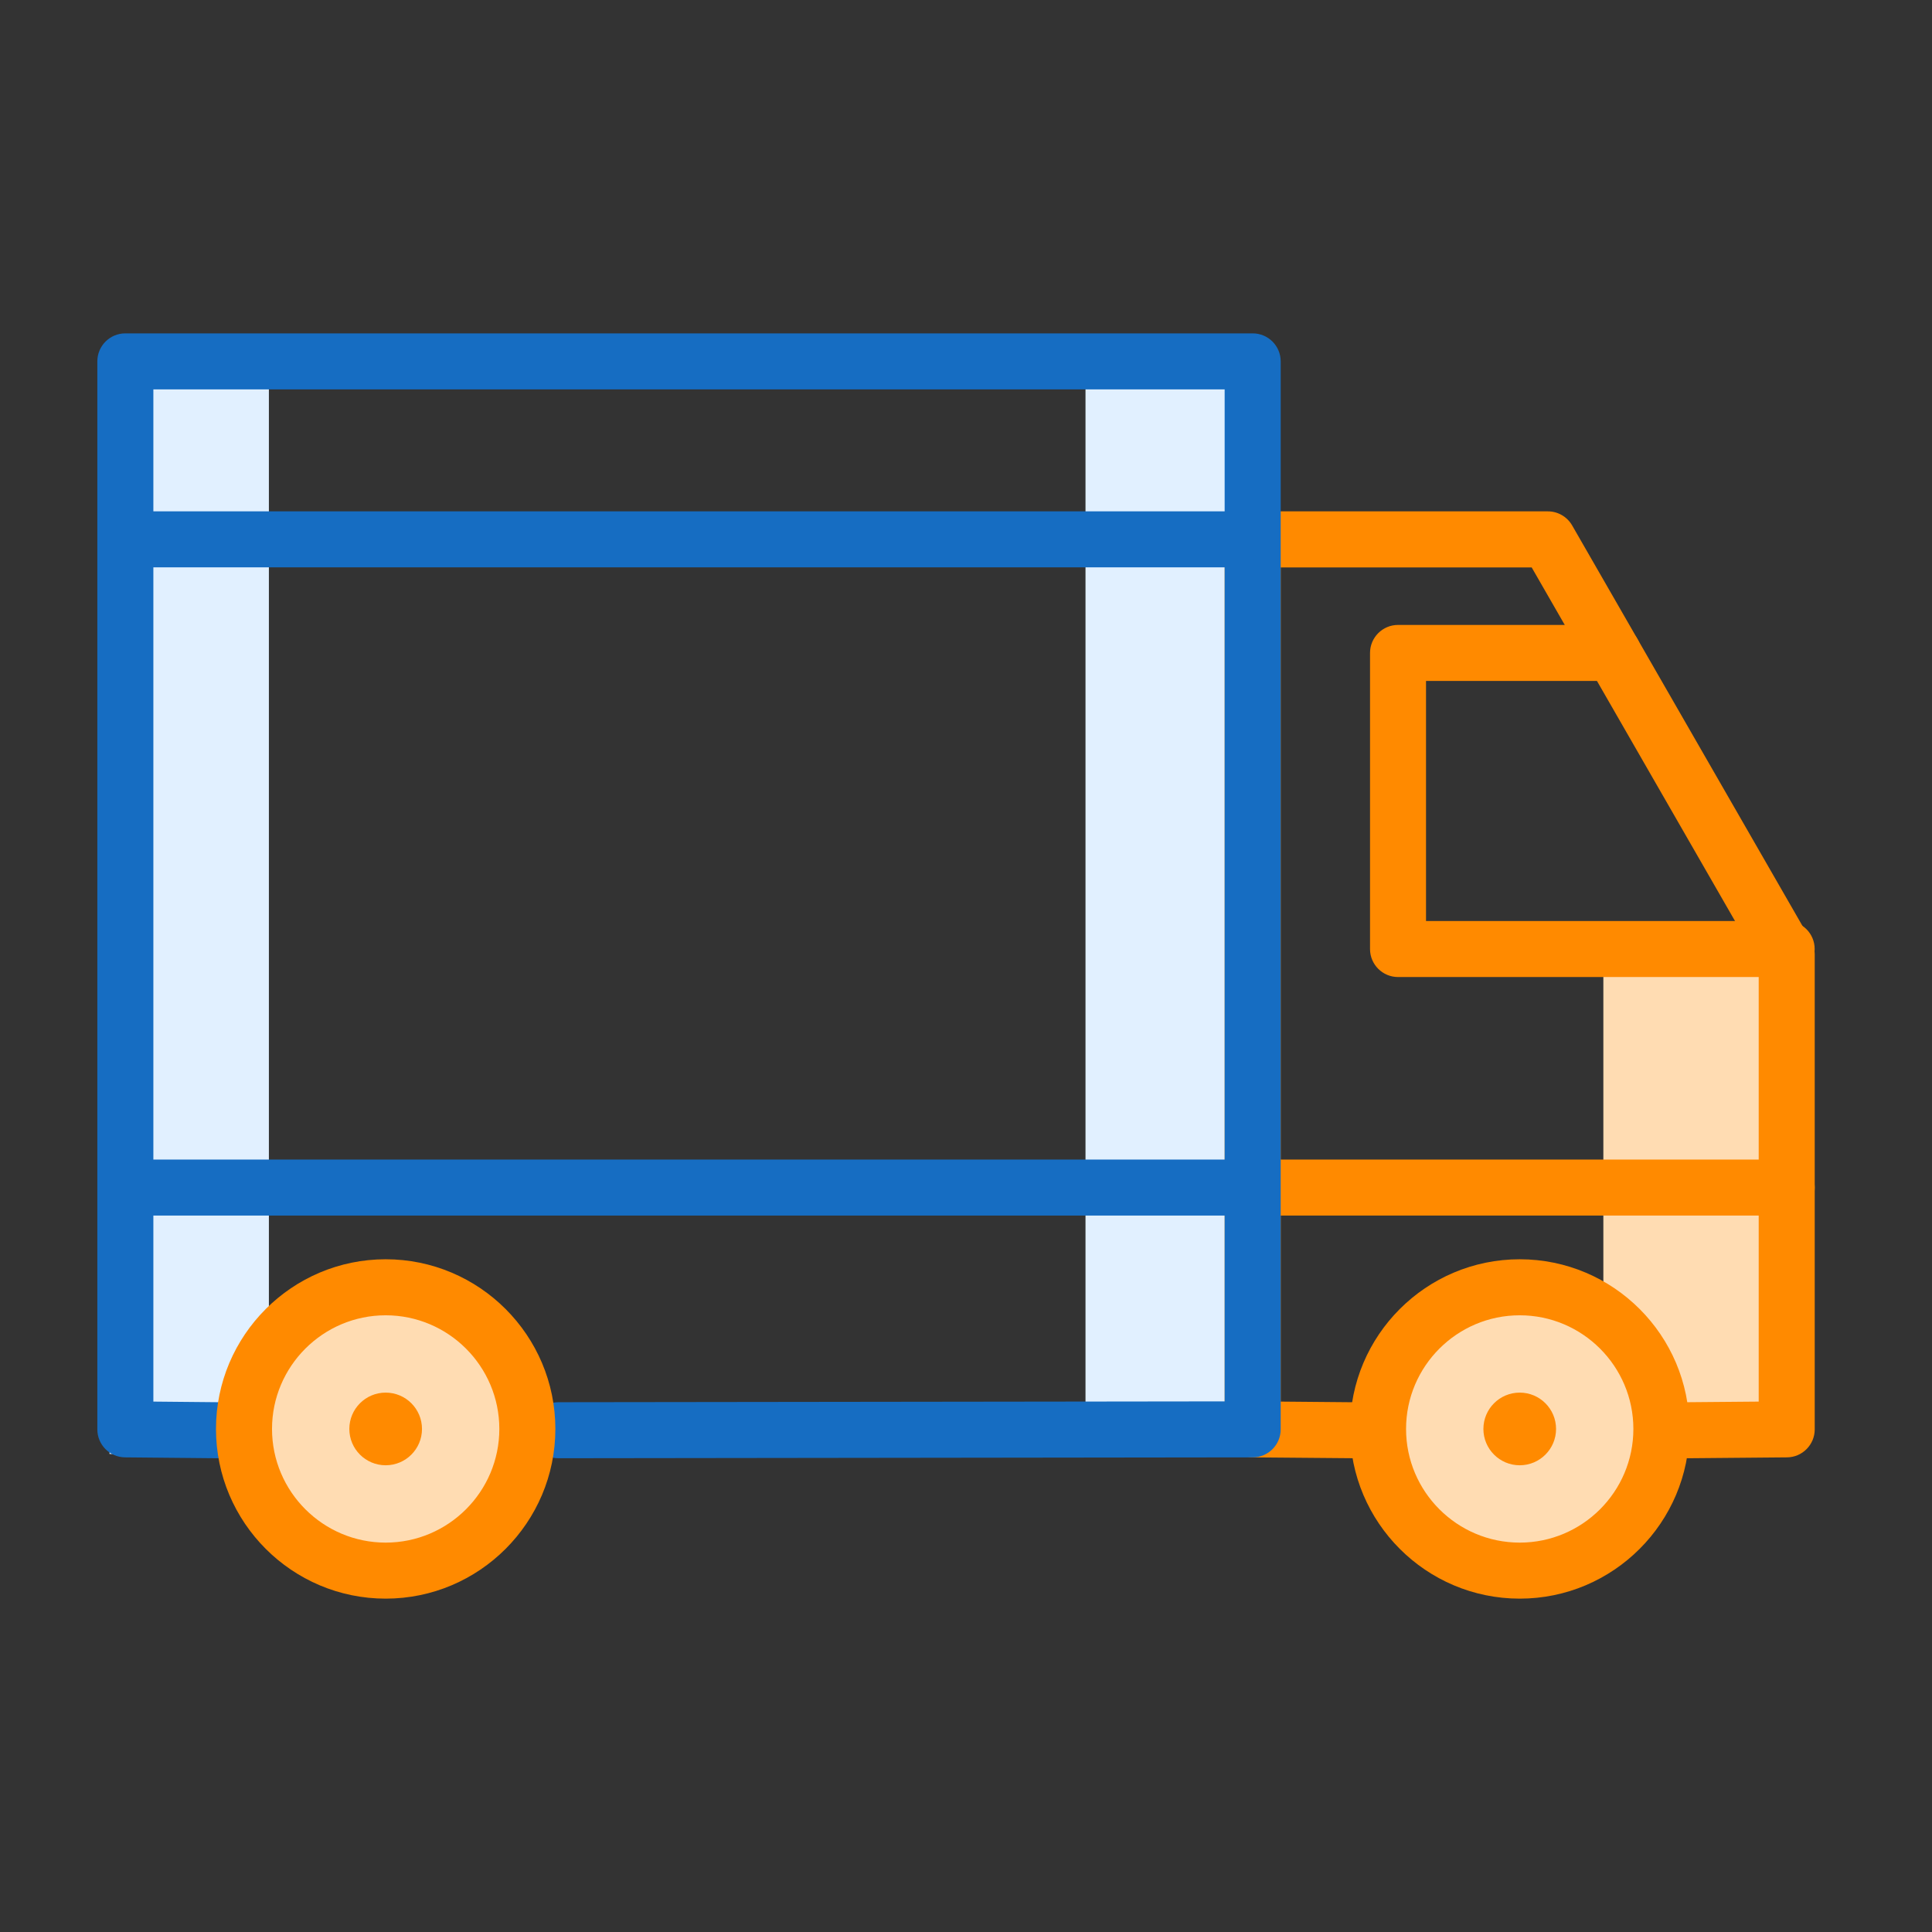 <svg width="97" height="97" viewBox="0 0 97 97" fill="none" xmlns="http://www.w3.org/2000/svg">
    <rect x="0" y="0" width="97" height="97" fill="#333333" stroke="none"/>
    <circle cx="19.5" cy="72" r="7.5" fill="#FFDCB2" />
    <circle cx="76.5" cy="72" r="7.5" fill="#FFDCB2" />
    <path d="M81 47.5H89V71.5H84.5L83.5 68.5L81 65.5V47.5Z" fill="#FFDCB2" stroke="#FFDCB2" />
    <path d="M6 18.5H13V72.5H6V18.5Z" fill="#E1F0FF" stroke="#E1F0FF" />
    <path d="M55 17.5H62V71.5H55V17.5Z" fill="#E1F0FF" stroke="#E1F0FF" />
    <path
        d="M68.072 73.214C68.068 73.214 68.063 73.214 68.061 73.214L62.884 73.17C62.111 73.163 61.488 72.536 61.488 71.763V27.081C61.488 26.304 62.118 25.674 62.895 25.674H77.715C78.217 25.674 78.683 25.945 78.933 26.38L90.925 47.232C91.047 47.446 91.112 47.687 91.112 47.933V71.763C91.112 72.536 90.489 73.163 89.719 73.17L84.767 73.214C84.763 73.214 84.758 73.214 84.754 73.214C83.984 73.214 83.354 72.594 83.347 71.821C83.341 71.044 83.963 70.408 84.74 70.401L88.299 70.37V48.31L76.902 28.49H64.301V70.37L68.083 70.404C68.86 70.41 69.485 71.047 69.479 71.821C69.47 72.591 68.842 73.214 68.072 73.214Z"
        fill="#FF8A00"
    />
    <path
        d="M89.704 49.054H70.192C69.415 49.054 68.785 48.424 68.785 47.647V32.783C68.785 32.006 69.415 31.376 70.192 31.376H80.993C81.77 31.376 82.399 32.006 82.399 32.783C82.399 33.56 81.77 34.189 80.993 34.189H71.596V46.241H89.702C90.479 46.241 91.109 46.87 91.109 47.647C91.109 48.424 90.481 49.054 89.704 49.054Z"
        fill="#FF8A00"
    />
    <path
        d="M89.708 61.031H62.895C62.118 61.031 61.488 60.402 61.488 59.625C61.488 58.848 62.118 58.218 62.895 58.218H89.706C90.483 58.218 91.112 58.848 91.112 59.625C91.112 60.402 90.485 61.031 89.708 61.031Z"
        fill="#FF8A00"
    />
    <path
        d="M28.038 73.214C27.261 73.214 26.632 72.587 26.632 71.81C26.632 71.033 27.259 70.403 28.036 70.401L61.486 70.359V19.55H7.7V70.37L10.926 70.401C11.703 70.408 12.326 71.044 12.319 71.821C12.312 72.594 11.683 73.214 10.912 73.214C10.908 73.214 10.903 73.214 10.899 73.214L6.28 73.17C5.507 73.163 4.887 72.536 4.887 71.763V18.144C4.887 17.367 5.516 16.737 6.293 16.737H62.893C63.67 16.737 64.3 17.367 64.3 18.144V71.763C64.3 72.54 63.67 73.17 62.895 73.17L28.038 73.214C28.041 73.214 28.041 73.214 28.038 73.214Z"
        fill="#166DC2"
    />
    <path
        d="M61.988 28.485H7.067C6.29 28.485 5.66 27.856 5.66 27.079C5.66 26.302 6.29 25.672 7.067 25.672H61.988C62.764 25.672 63.394 26.302 63.394 27.079C63.394 27.856 62.764 28.485 61.988 28.485Z"
        fill="#166DC2"
    />
    <path
        d="M61.988 61.031H7.067C6.29 61.031 5.66 60.402 5.66 59.625C5.66 58.848 6.29 58.218 7.067 58.218H61.988C62.764 58.218 63.394 58.848 63.394 59.625C63.394 60.402 62.764 61.031 61.988 61.031Z"
        fill="#166DC2"
    />
    <path
        d="M78.125 71.743C78.125 72.75 77.307 73.567 76.301 73.567C75.294 73.567 74.477 72.75 74.477 71.743C74.477 70.736 75.294 69.919 76.301 69.919C77.307 69.919 78.125 70.736 78.125 71.743Z"
        fill="#FF8A00"
    />
    <path
        d="M76.301 80.263C71.603 80.263 67.781 76.44 67.781 71.743C67.781 67.046 71.603 63.224 76.301 63.224C80.998 63.224 84.82 67.046 84.82 71.743C84.82 76.44 80.998 80.263 76.301 80.263ZM76.301 66.037C73.155 66.037 70.594 68.597 70.594 71.743C70.594 74.889 73.153 77.45 76.301 77.45C79.449 77.45 82.007 74.891 82.007 71.743C82.007 68.595 79.446 66.037 76.301 66.037Z"
        fill="#FF8A00"
    />
    <path
        d="M19.363 80.263C14.666 80.263 10.844 76.44 10.844 71.743C10.844 67.046 14.666 63.224 19.363 63.224C24.061 63.224 27.883 67.046 27.883 71.743C27.883 76.44 24.061 80.263 19.363 80.263ZM19.363 66.037C16.218 66.037 13.657 68.597 13.657 71.743C13.657 74.889 16.218 77.45 19.363 77.45C22.509 77.45 25.07 74.891 25.07 71.743C25.07 68.595 22.509 66.037 19.363 66.037Z"
        fill="#FF8A00"
    />
    <path
        d="M21.187 71.743C21.187 72.75 20.37 73.567 19.363 73.567C18.356 73.567 17.539 72.75 17.539 71.743C17.539 70.736 18.356 69.919 19.363 69.919C20.37 69.919 21.187 70.736 21.187 71.743Z"
        fill="#FF8A00"
    />
</svg>